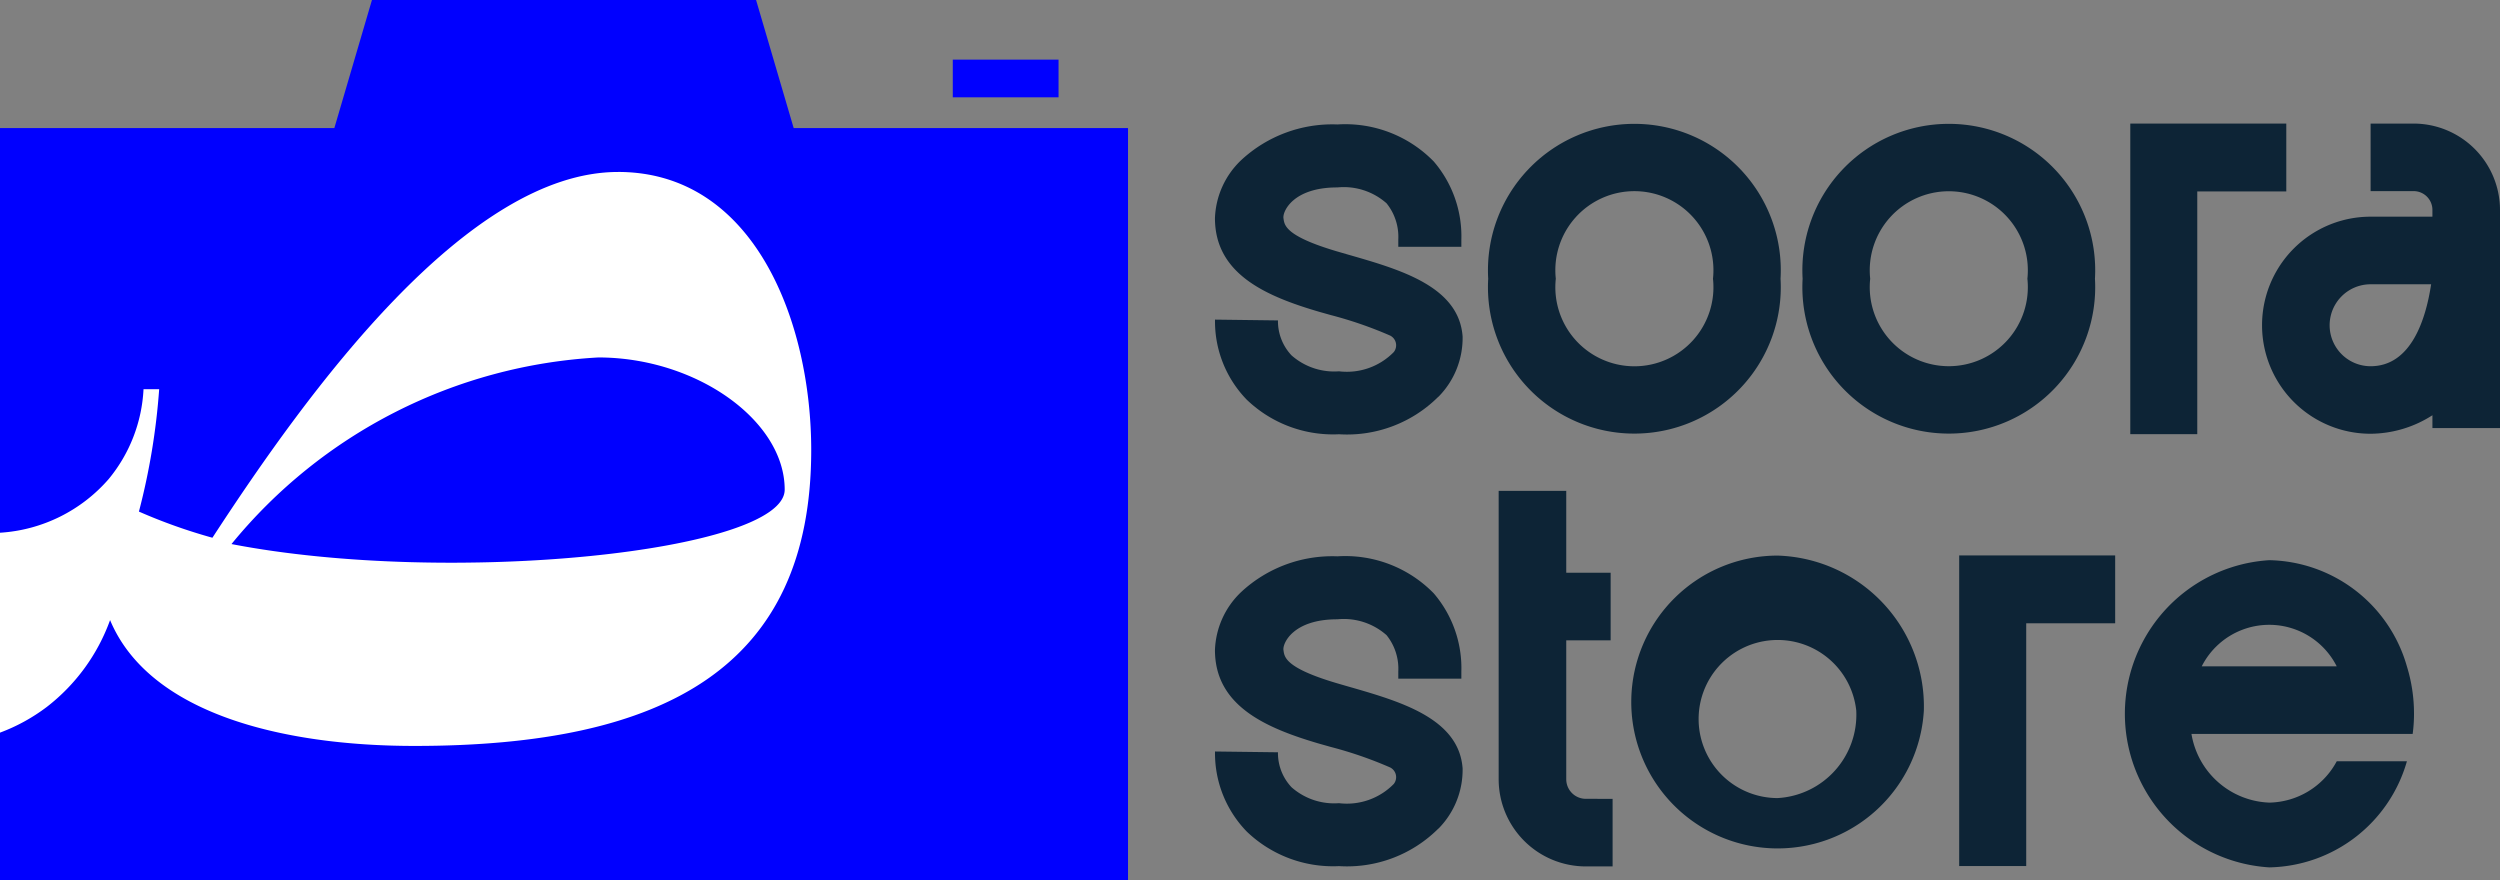 <svg id="Group_93" data-name="Group 93" xmlns="http://www.w3.org/2000/svg" xmlns:xlink="http://www.w3.org/1999/xlink" width="127.77" height="44.978" viewBox="0 0 127.77 44.978">
  <rect x="0" y="0" width="127.77" height="44.978" fill="#808080" stroke="none"/>
  <defs>
    <clipPath id="clip-path">
      <rect id="Rectangle_72" data-name="Rectangle 72" width="127.77" height="44.978" fill="none"/>
    </clipPath>
  </defs>
  <g id="Group_69" data-name="Group 69" clip-path="url(#clip-path)">
    <path id="Path_286" data-name="Path 286" d="M317.266,45.241a6.6,6.6,0,0,1-5.076,1.917,6.359,6.359,0,0,1-4.72-1.772,5.742,5.742,0,0,1-1.617-4.087l3.217.041a2.552,2.552,0,0,0,.691,1.784,3.294,3.294,0,0,0,2.429.817,3.354,3.354,0,0,0,2.8-.984.557.557,0,0,0-.184-.841,20.4,20.4,0,0,0-3.027-1.047l-.593-.167c-2.775-.811-5.336-1.951-5.336-4.789a4.292,4.292,0,0,1,1.353-2.976,6.838,6.838,0,0,1,4.892-1.813h.023a6.315,6.315,0,0,1,4.915,1.894,5.867,5.867,0,0,1,1.41,3.995h0v.366h-3.223v-.372a2.731,2.731,0,0,0-.6-1.853,3.3,3.3,0,0,0-2.51-.811H312.1c-2.268,0-2.8,1.237-2.749,1.571s.033.9,2.744,1.7l.575.167c2.648.76,5.647,1.617,5.837,4.179a4.275,4.275,0,0,1-1.238,3.085" transform="translate(-243.756 -24.964)" fill="#0d2436"/>
    <path id="Path_287" data-name="Path 287" d="M389.571,39.061a7.483,7.483,0,1,1-14.941,0,7.483,7.483,0,1,1,14.941,0m-3.453,0a4.04,4.04,0,1,0-8.033,0,4.04,4.04,0,1,0,8.033,0" transform="translate(-298.571 -24.816)" fill="#0d2436"/>
    <path id="Path_288" data-name="Path 288" d="M468.718,39.061a7.483,7.483,0,1,1-14.941,0,7.483,7.483,0,1,1,14.941,0m-3.453,0a4.04,4.04,0,1,0-8.034,0,4.04,4.04,0,1,0,8.034,0" transform="translate(-361.649 -24.816)" fill="#0d2436"/>
    <path id="Path_289" data-name="Path 289" d="M544.25,31.1v3.468H539.7V46.973h-3.423V31.1Z" transform="translate(-427.402 -24.784)" fill="#0d2436"/>
    <path id="Path_290" data-name="Path 290" d="M581.591,35.511V46.663h-3.454v-.657a5.9,5.9,0,0,1-3.16.946,5.547,5.547,0,1,1,0-11.094h3.16v-.347a.96.96,0,0,0-.959-.959h-2.2V31.1h2.2a4.418,4.418,0,0,1,4.413,4.413m-3.52,3.8h-3.093a2.094,2.094,0,0,0,0,4.188c2.074,0,2.823-2.4,3.093-4.188" transform="translate(-453.821 -24.784)" fill="#0d2436"/>
    <path id="Path_291" data-name="Path 291" d="M317.266,153.961a6.6,6.6,0,0,1-5.076,1.917,6.359,6.359,0,0,1-4.72-1.772,5.742,5.742,0,0,1-1.617-4.087l3.217.041a2.552,2.552,0,0,0,.691,1.784,3.294,3.294,0,0,0,2.429.817,3.354,3.354,0,0,0,2.8-.984.557.557,0,0,0-.184-.841,20.4,20.4,0,0,0-3.027-1.047l-.593-.167c-2.775-.811-5.336-1.951-5.336-4.789a4.292,4.292,0,0,1,1.353-2.976,6.838,6.838,0,0,1,4.892-1.813h.023a6.315,6.315,0,0,1,4.915,1.894,5.867,5.867,0,0,1,1.41,3.995h0v.366h-3.223v-.372a2.731,2.731,0,0,0-.6-1.853,3.3,3.3,0,0,0-2.51-.811H312.1c-2.268,0-2.8,1.237-2.749,1.571s.033.9,2.744,1.7l.575.167c2.648.76,5.647,1.617,5.837,4.179a4.275,4.275,0,0,1-1.238,3.085" transform="translate(-243.756 -111.612)" fill="#0d2436"/>
    <path id="Path_292" data-name="Path 292" d="M383.082,139.313v3.453h-1.372a4.456,4.456,0,0,1-4.451-4.451V123.573h3.454v4.184h2.269v3.454h-2.269v7.1a1,1,0,0,0,1,1Z" transform="translate(-300.665 -98.485)" fill="#0d2436"/>
    <path id="Path_293" data-name="Path 293" d="M425.641,147.781a7.483,7.483,0,1,1-7.47-7.923,7.715,7.715,0,0,1,7.47,7.923m-3.454,0a4.04,4.04,0,1,0-4.017,4.47,4.267,4.267,0,0,0,4.017-4.47" transform="translate(-327.317 -111.463)" fill="#0d2436"/>
    <path id="Path_294" data-name="Path 294" d="M501.172,139.818v3.468h-4.546v12.407H493.2V139.818Z" transform="translate(-393.07 -111.431)" fill="#0d2436"/>
    <path id="Path_295" data-name="Path 295" d="M538.241,149.89a4.193,4.193,0,0,0,3.977,3.511,3.991,3.991,0,0,0,3.448-2.112h3.586a7.462,7.462,0,0,1-7.034,5.422,7.865,7.865,0,0,1,0-15.7,7.463,7.463,0,0,1,7.034,5.428,8.177,8.177,0,0,1,.363,2.423,7.617,7.617,0,0,1-.069,1.03Zm7.425-3.453a3.865,3.865,0,0,0-6.9,0Z" transform="translate(-426.24 -112.381)" fill="#0d2436"/>
    <path id="Path_296" data-name="Path 296" d="M40.563,6.544,38.641,0H19.01L17.088,6.544H0V44.977H57.651V6.544Z" transform="translate(0 0)" fill="blue"/>
    <path id="Path_297" data-name="Path 297" d="M31.589,43.283v0c-7.7,0-15.786,11.1-20.733,18.694A27.946,27.946,0,0,1,7.1,60.64a34.433,34.433,0,0,0,1.035-6.256h-.8a7.816,7.816,0,0,1-1.781,4.594A8.018,8.018,0,0,1,0,61.721V71.938a9.408,9.408,0,0,0,2.389-1.312,9.819,9.819,0,0,0,3.237-4.44c1.979,4.735,8.714,6.431,15.563,6.431,12.81,0,20.271-4.028,20.271-15.123,0-6.5-2.876-14.212-9.872-14.212M11.831,62.3h0a26.064,26.064,0,0,1,18.751-9.537c5,0,9.522,3.221,9.522,6.754,0,3.18-17.092,4.945-28.274,2.783" transform="translate(0 -34.494)" fill="#fff"/>
    <rect id="Rectangle_71" data-name="Rectangle 71" width="5.405" height="1.926" transform="translate(48.695 3.048)" fill="blue"/>
  </g>
</svg>
